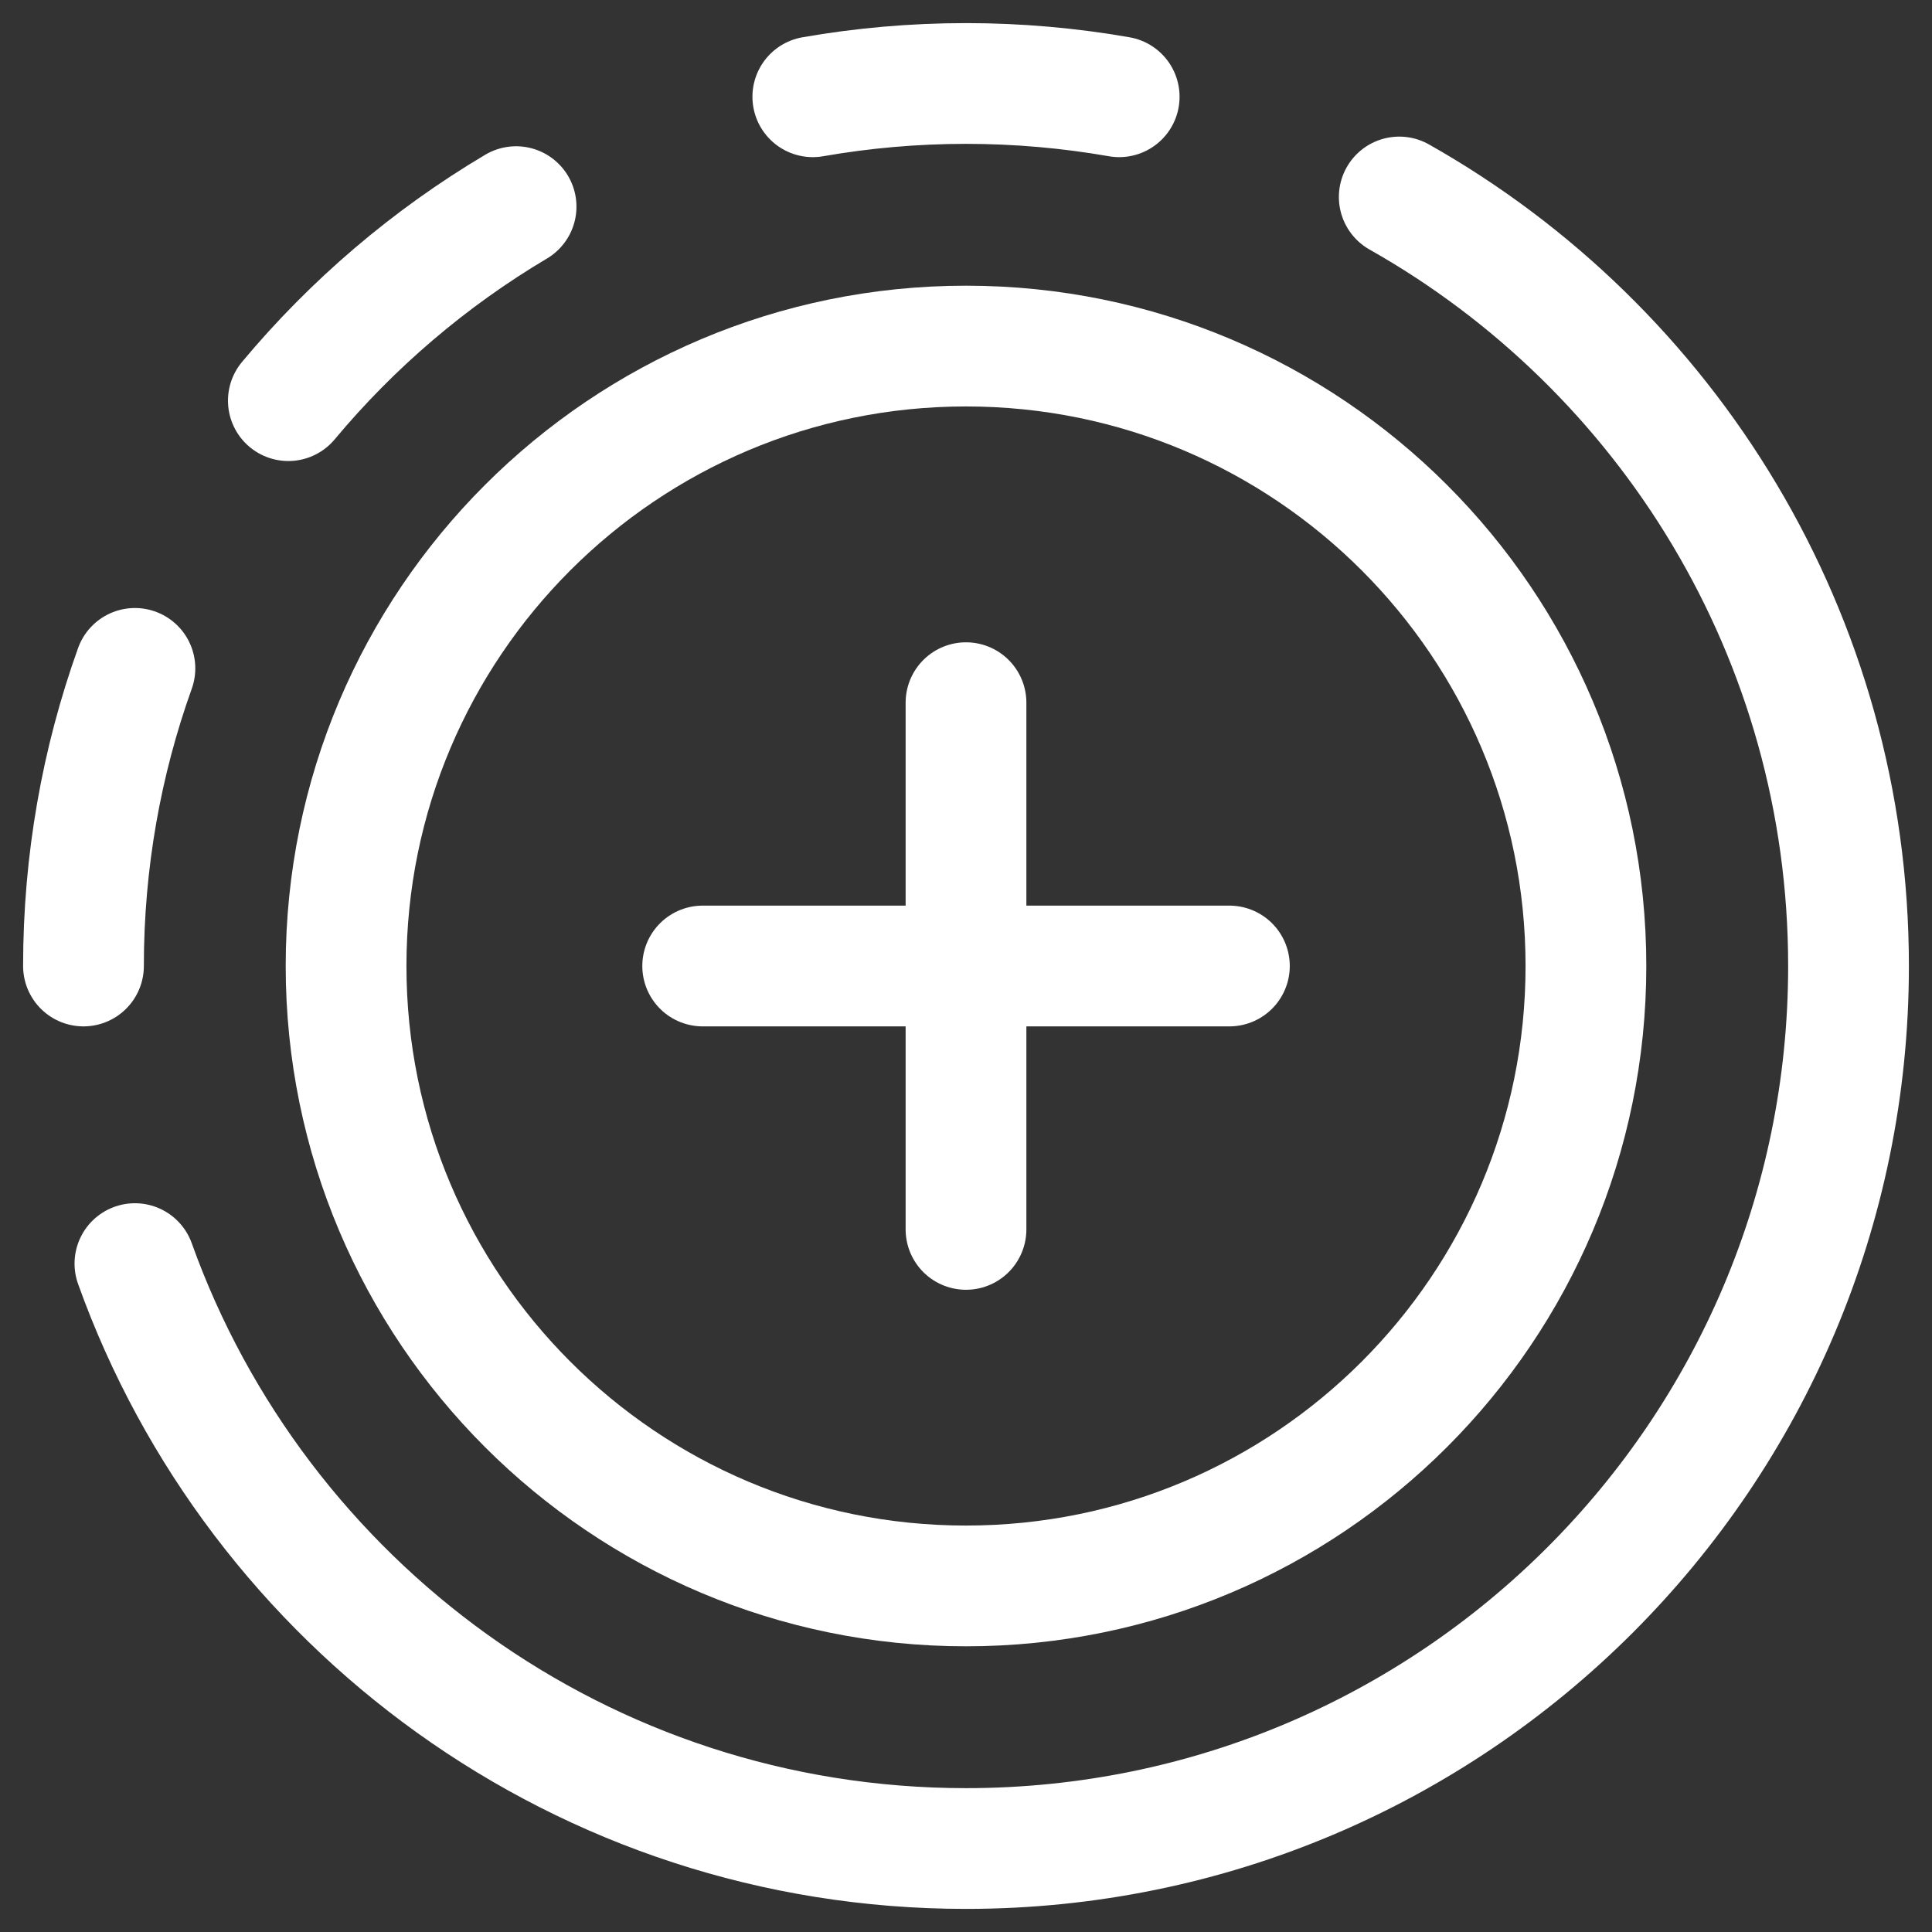 <svg width="24" height="24" viewBox="0 0 24 24" fill="none" xmlns="http://www.w3.org/2000/svg">
<rect x="0" y="0" width="24" height="24" fill="#333333" stroke="none"/>
<g clip-path="url(#clip0_96_695)">
<path d="M12 19.701C16.253 19.701 19.701 16.253 19.701 12C19.701 7.747 16.253 4.299 12 4.299C7.747 4.299 4.299 7.747 4.299 12C4.299 16.253 7.747 19.701 12 19.701Z" stroke="white" stroke-width="1.5" stroke-miterlimit="10" stroke-linecap="round" stroke-linejoin="round"/>
<path d="M1.037 12C1.037 10.703 1.262 9.458 1.676 8.303M1.676 15.697C3.193 19.932 7.242 22.963 12 22.963C18.055 22.963 22.963 18.055 22.963 12C22.963 7.901 20.713 4.328 17.382 2.447M3.582 4.977C4.379 4.022 5.336 3.205 6.411 2.567M10.097 1.202C10.715 1.094 11.351 1.037 12 1.037C12.649 1.037 13.285 1.094 13.903 1.202" stroke="white" stroke-width="1.5" stroke-miterlimit="10" stroke-linecap="round" stroke-linejoin="round"/>
<path d="M15.272 12H8.729" stroke="white" stroke-width="1.5" stroke-linecap="round" stroke-linejoin="round"/>
<path d="M12 15.272V8.729" stroke="white" stroke-width="1.5" stroke-linecap="round" stroke-linejoin="round"/>
</g>
<defs>
<clipPath id="clip0_96_695">
<rect width="24" height="24" fill="white"/>
</clipPath>
</defs>
</svg>
